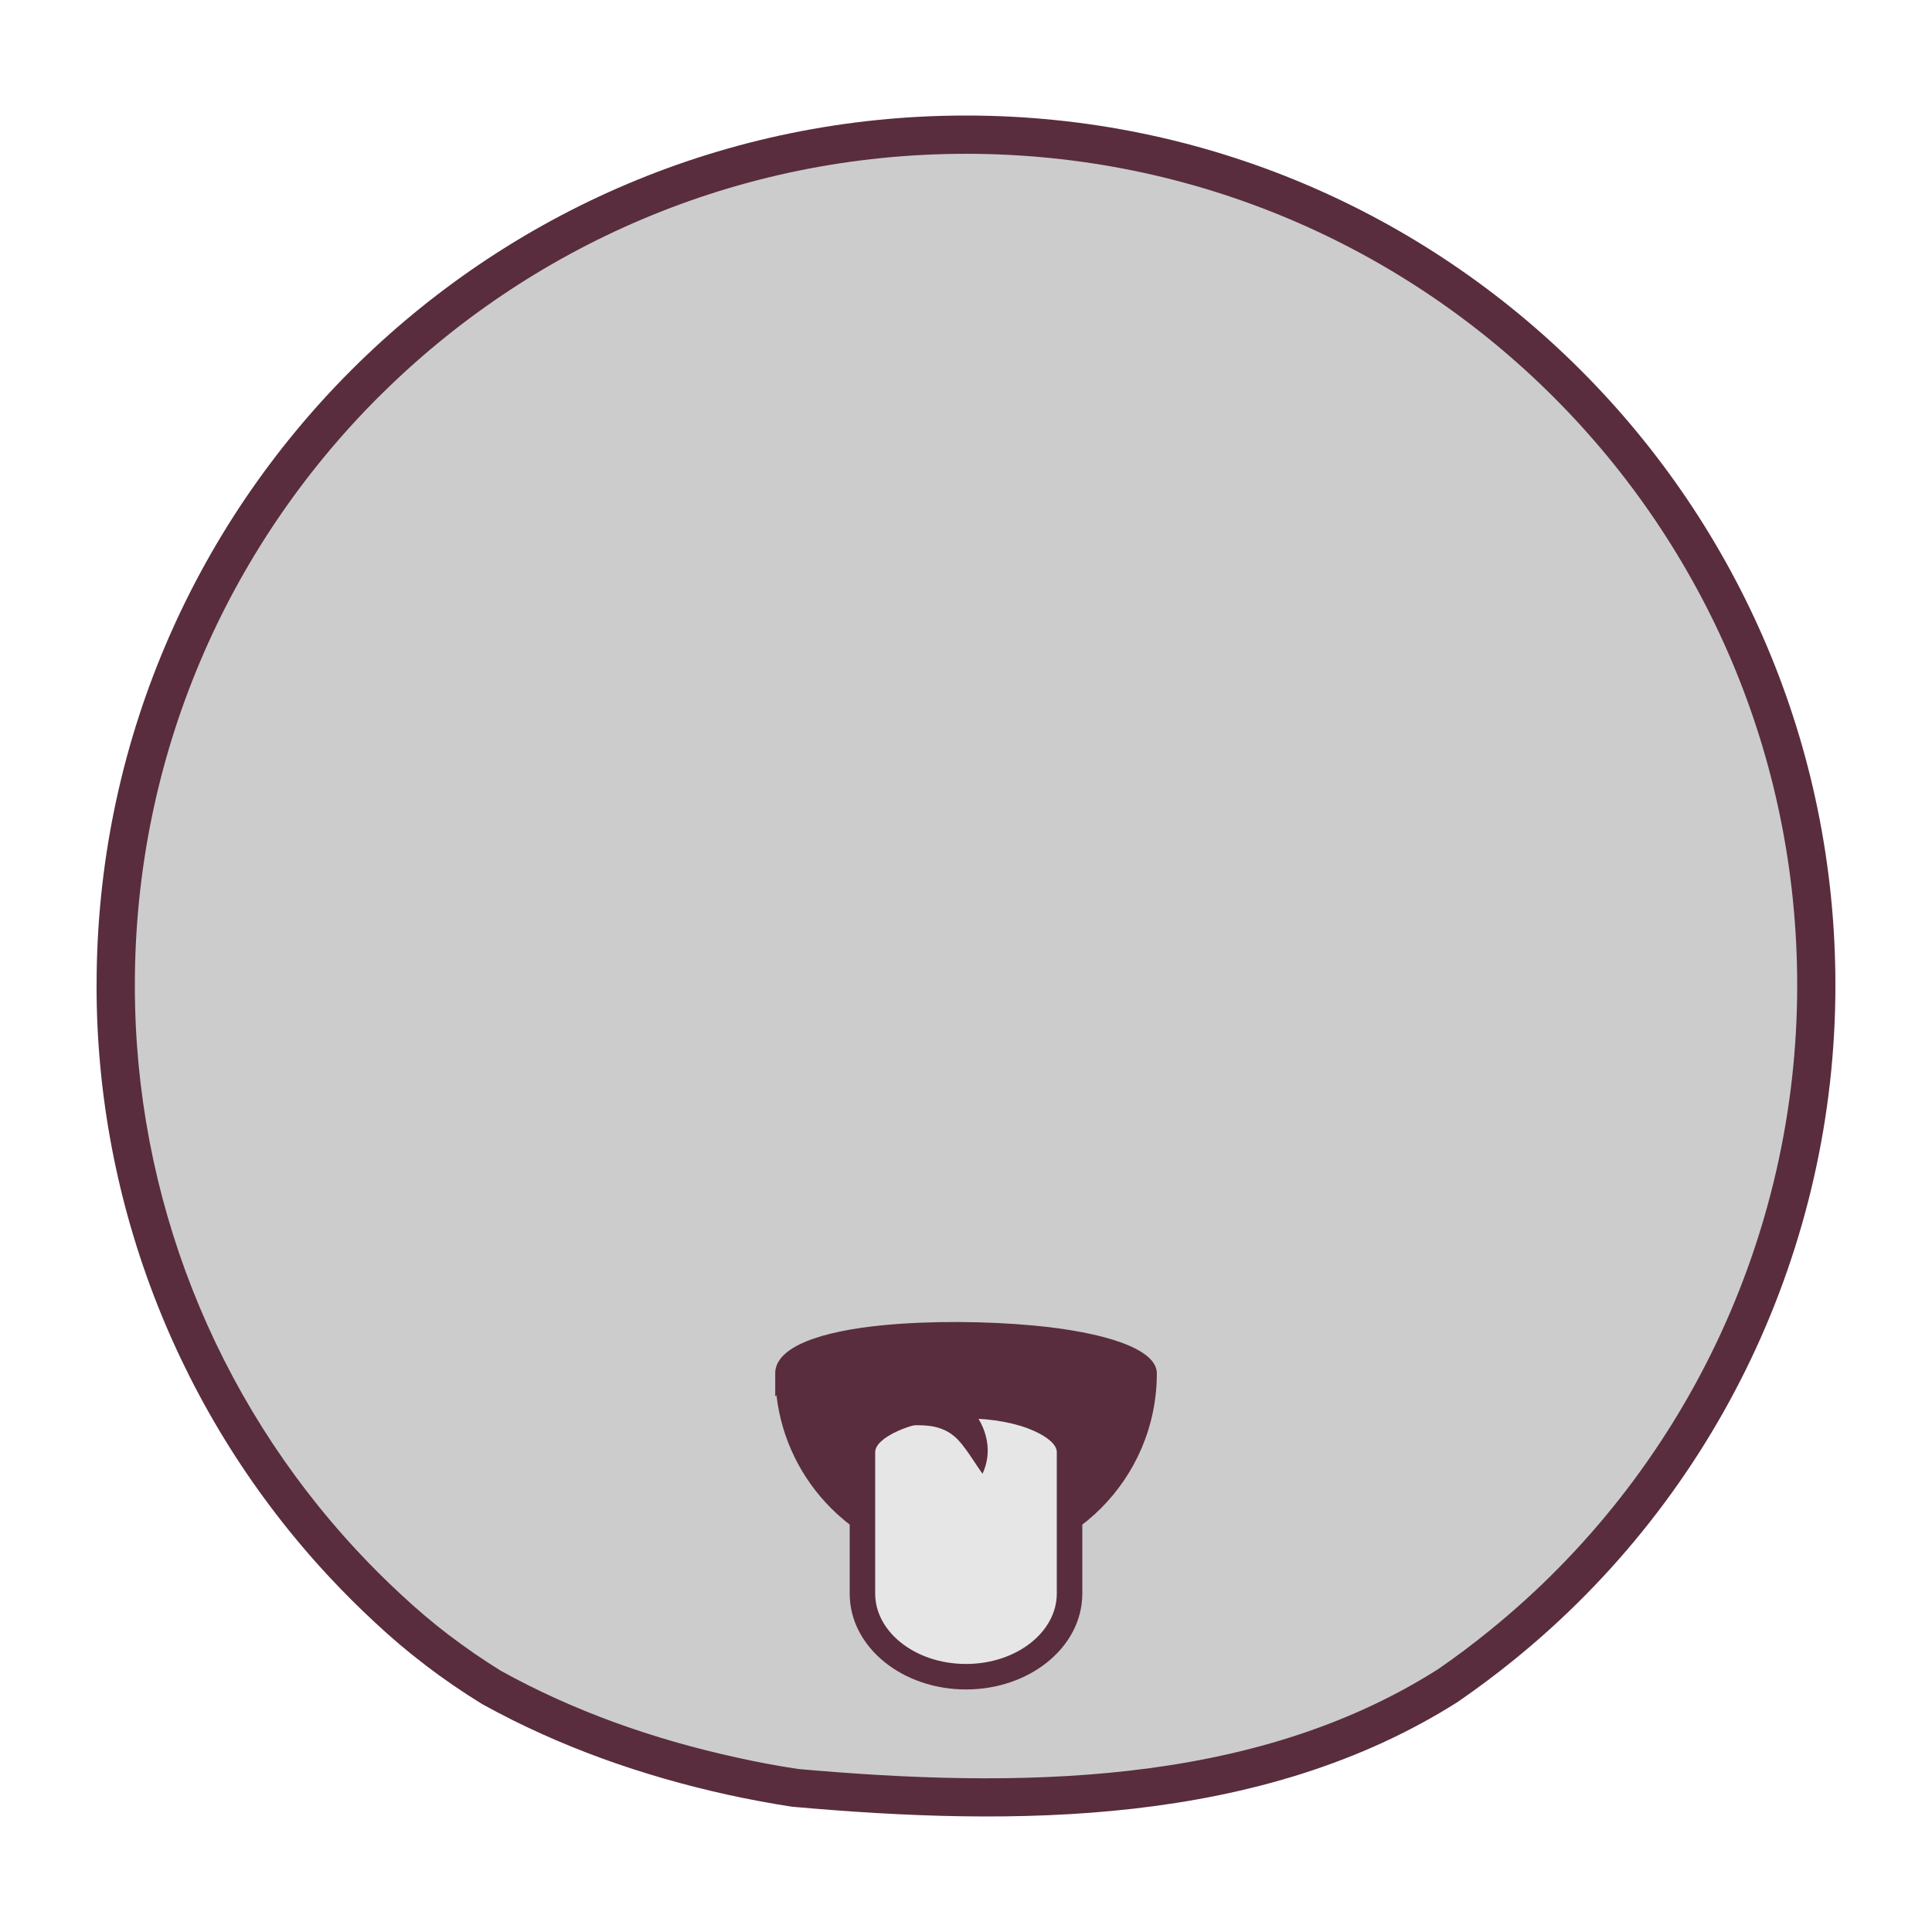 <?xml version="1.0" encoding="UTF-8"?>
<!DOCTYPE svg PUBLIC "-//W3C//DTD SVG 1.1//EN" "http://www.w3.org/Graphics/SVG/1.1/DTD/svg11.dtd">
<!-- Creator: CorelDRAW 2020 (64-Bit Evaluation Version) -->
<svg xmlns="http://www.w3.org/2000/svg" xml:space="preserve" width="42.333mm" height="42.333mm" version="1.1" style="shape-rendering:geometricPrecision; text-rendering:geometricPrecision; image-rendering:optimizeQuality; fill-rule:evenodd; clip-rule:evenodd"
viewBox="0 0 1193.64 1193.64"
 xmlns:xlink="http://www.w3.org/1999/xlink"
 xmlns:xodm="http://www.corel.com/coreldraw/odm/2003">
 <defs>
  <style type="text/css">
   <![CDATA[
    .fil0 {fill:none}
    .fil2 {fill:#592D3D;fill-rule:nonzero}
    .fil1 {fill:#CCCCCC;fill-rule:nonzero}
    .fil4 {fill:#E6E6E6;fill-rule:nonzero}
    .fil3 {fill:#F28195;fill-rule:nonzero}
   ]]>
  </style>
 </defs>
 <g id="Layer_x0020_1">
  <rect class="fil0" x="-0" y="-0" width="1193.64" height="1193.64"/>
  <g id="_1748828343936">
   <path class="fil1" d="M71.5 608.52c0,-290.13 235.2,-525.33 525.32,-525.33 290.12,0 525.32,235.2 525.32,525.33 0,0.12 0,0.37 0,0.5 0,158.1 -71.43,307.94 -194.26,407.4 -10.79,8.76 -21.92,17.09 -33.38,24.98 -118.48,75.21 -268.14,75.21 -403.26,63.18 -13.12,-1.97 -26.19,-4.45 -39.17,-7.31 -51.85,-11.42 -102.05,-29.05 -148.43,-54.75 -11.46,-7.06 -22.57,-14.69 -33.34,-22.88 -10.79,-8.2 -21.21,-17.08 -31.09,-26.34 -9.39,-8.71 -18.45,-17.76 -27.18,-27.14 -90.23,-96.85 -140.53,-224.5 -140.53,-356.95 0,-0.19 0,-0.51 0,-0.7l0 0.01z"/>
   <path class="fil2" d="M59.68 608.52c0,-148.32 60.12,-282.61 157.33,-379.81 97.2,-97.2 231.49,-157.33 379.81,-157.33 148.32,0 282.61,60.12 379.81,157.33 97.2,97.2 157.33,231.49 157.33,379.81l0 0.5c0,80.82 -18.27,159.54 -52.23,230.78 -33.94,71.18 -83.6,134.9 -146.42,185.77 -5.41,4.39 -11.01,8.75 -16.81,13.09 -5.82,4.35 -11.59,8.5 -17.31,12.44l-0.37 0.28c-60.91,38.67 -129.63,57.97 -200.38,66.06 -69.95,7.99 -141.94,4.95 -210.23,-1.13l-0.74 -0.05c-6.3,-0.95 -13,-2.09 -20.05,-3.41 -7.27,-1.36 -13.88,-2.71 -19.9,-4.03 -26.27,-5.79 -52.27,-13.2 -77.75,-22.48 -25.38,-9.25 -50.09,-20.34 -73.87,-33.51l-0.46 -0.28c-11.88,-7.32 -23.32,-15.17 -34.31,-23.53l0.02 -0.02c-5.78,-4.39 -11.16,-8.71 -16.13,-12.92 -5.38,-4.56 -10.67,-9.29 -15.85,-14.14 -4.69,-4.35 -9.4,-8.88 -14.12,-13.59 -4.74,-4.73 -9.3,-9.45 -13.67,-14.15 -46.14,-49.53 -82.07,-106.94 -106.47,-168.91 -24.39,-61.94 -37.25,-128.41 -37.25,-196.07l0 -0.69zm174.04 -363.1c-92.92,92.92 -150.4,221.3 -150.4,363.09l0 0.7c0,64.75 12.28,128.3 35.58,187.48 23.32,59.22 57.66,114.09 101.77,161.43 4.36,4.69 8.7,9.19 13.02,13.5 4.34,4.34 8.86,8.69 13.56,13.04l0.05 0.05c4.84,4.53 9.83,8.99 14.98,13.35 5.24,4.44 10.31,8.53 15.15,12.21l0.05 0c10.43,7.94 21.1,15.28 32.02,22.02 22.57,12.5 46.11,23.05 70.34,31.88 24.18,8.81 49.21,15.93 74.79,21.56 6.95,1.53 13.37,2.86 19.16,3.94 6.01,1.13 12.41,2.2 19.22,3.23l-0 0.02c66.61,5.91 136.75,8.84 204.78,1.06 67.49,-7.71 132.84,-26.01 190.41,-62.55l0.01 0.02c5.61,-3.87 11,-7.74 16.19,-11.63 5.33,-3.99 10.68,-8.17 16.07,-12.54 60,-48.59 107.47,-109.52 139.96,-177.64 32.46,-68.09 49.92,-143.34 49.92,-220.62l0 -0.5c0,-141.8 -57.48,-270.18 -150.4,-363.1 -92.93,-92.93 -221.3,-150.4 -363.1,-150.4 -141.8,0 -270.18,57.48 -363.1,150.4z"/>
   <path class="fil2" d="M484.85 848.51c0,-37.22 223.95,-31.63 223.95,0 0,61.83 -50.14,111.98 -111.98,111.98 -61.83,0 -111.98,-50.14 -111.98,-111.98l0 0z"/>
   <path class="fil2" d="M478.94 848.51c0,-16.67 29.05,-26.18 67.07,-29.8 14.34,-1.36 30.07,-2 45.93,-1.94 15.86,0.06 31.83,0.8 46.68,2.18 42.29,3.94 76.1,14 76.1,29.56 0,32.54 -13.2,62.02 -34.53,83.35 -21.34,21.33 -50.81,34.53 -83.35,34.53 -32.55,0 -62.02,-13.2 -83.35,-34.53 -18.34,-18.34 -30.67,-42.7 -33.77,-69.86l-0.77 0.77 0 -14.26zm68.18 -18.08c-31.92,3.04 -56.32,9.02 -56.36,18.05l0 0.02c0,29.29 11.88,55.81 31.07,75 19.2,19.2 45.71,31.07 75,31.07 29.28,0 55.8,-11.88 75,-31.07 19.19,-19.19 31.07,-45.71 31.07,-75 0,-8.13 -29.03,-14.46 -65.34,-17.84 -14.54,-1.35 -30.15,-2.08 -45.61,-2.14 -15.47,-0.05 -30.81,0.56 -44.82,1.9z"/>
   <path class="fil3" d="M660.81 897.23c0,-15.87 -28.65,-28.75 -63.98,-28.75 -35.33,0 -63.98,12.88 -63.98,28.75l0 0 0 87.32c0,28.38 28.65,51.36 63.98,51.36 35.33,0 63.98,-22.98 63.98,-51.36l0 -87.3 0 -0.02z"/>
   <path class="fil4" d="M660.81 897.23c0,-15.87 -28.65,-28.75 -63.98,-28.75 -35.33,0 -63.98,12.88 -63.98,28.75l0 0 0 87.32c0,28.38 28.65,51.36 63.98,51.36 35.33,0 63.98,-22.98 63.98,-51.36l0 -87.3 0 -0.02z"/>
   <path class="fil2" d="M652.93 897.23c0,-4.56 -5.38,-9.25 -14.07,-13.16 -10.6,-4.77 -25.46,-7.71 -42.04,-7.71 -16.58,0 -31.43,2.95 -42.04,7.71 -8.69,3.91 -14.07,8.6 -14.07,13.16l0 87.32c0,11.68 6.03,22.37 15.78,30.2 10.23,8.21 24.48,13.29 40.32,13.29 15.84,0 30.09,-5.08 40.32,-13.29 9.75,-7.83 15.78,-18.51 15.78,-30.2l0 -87.32zm-7.67 -27.5c14.47,6.5 23.42,16.18 23.42,27.5l0 87.32c0,16.69 -8.29,31.68 -21.69,42.44 -12.93,10.38 -30.67,16.8 -50.17,16.8 -19.49,0 -37.24,-6.42 -50.17,-16.8 -13.4,-10.76 -21.69,-25.75 -21.69,-42.44l0 -87.32c0,-11.31 8.95,-21 23.42,-27.5 12.55,-5.64 29.69,-9.13 48.44,-9.13 18.75,0 35.89,3.49 48.44,9.13z"/>
   <path class="fil2" d="M556.08 857.84l1.79 -0.41 1.5 -0.28c0.96,-0.16 1.97,-0.28 2.87,-0.36 1.42,-0.14 2.87,-0.22 4.3,-0.22 0.46,0 0.93,0.01 1.39,0.02 3.84,0.08 7.69,0.62 11.41,1.6 7.79,1.98 14.87,6.17 20.36,12.04 5.18,5.53 8.66,12.45 10.01,19.91 0.35,1.96 0.53,3.96 0.53,5.96 0,4.99 -1.11,9.91 -3.23,14.42 -4.1,-5.77 -7.21,-10.93 -10.48,-15.28 -1.47,-2.08 -3.09,-4.06 -4.84,-5.91 -1.58,-1.63 -3.37,-3.06 -5.3,-4.26 -3.67,-2.2 -7.78,-3.6 -12.03,-4.09 -2.18,-0.28 -4.4,-0.43 -6.61,-0.43 -0.05,0 -0.1,0 -0.15,0 -1.16,0 -2.32,0 -3.47,0l-1.67 0.12 -0.79 0c-0.17,0 -0.57,0 -0.43,0l-5.16 -22.82z"/>
  </g>
 </g>
</svg>

